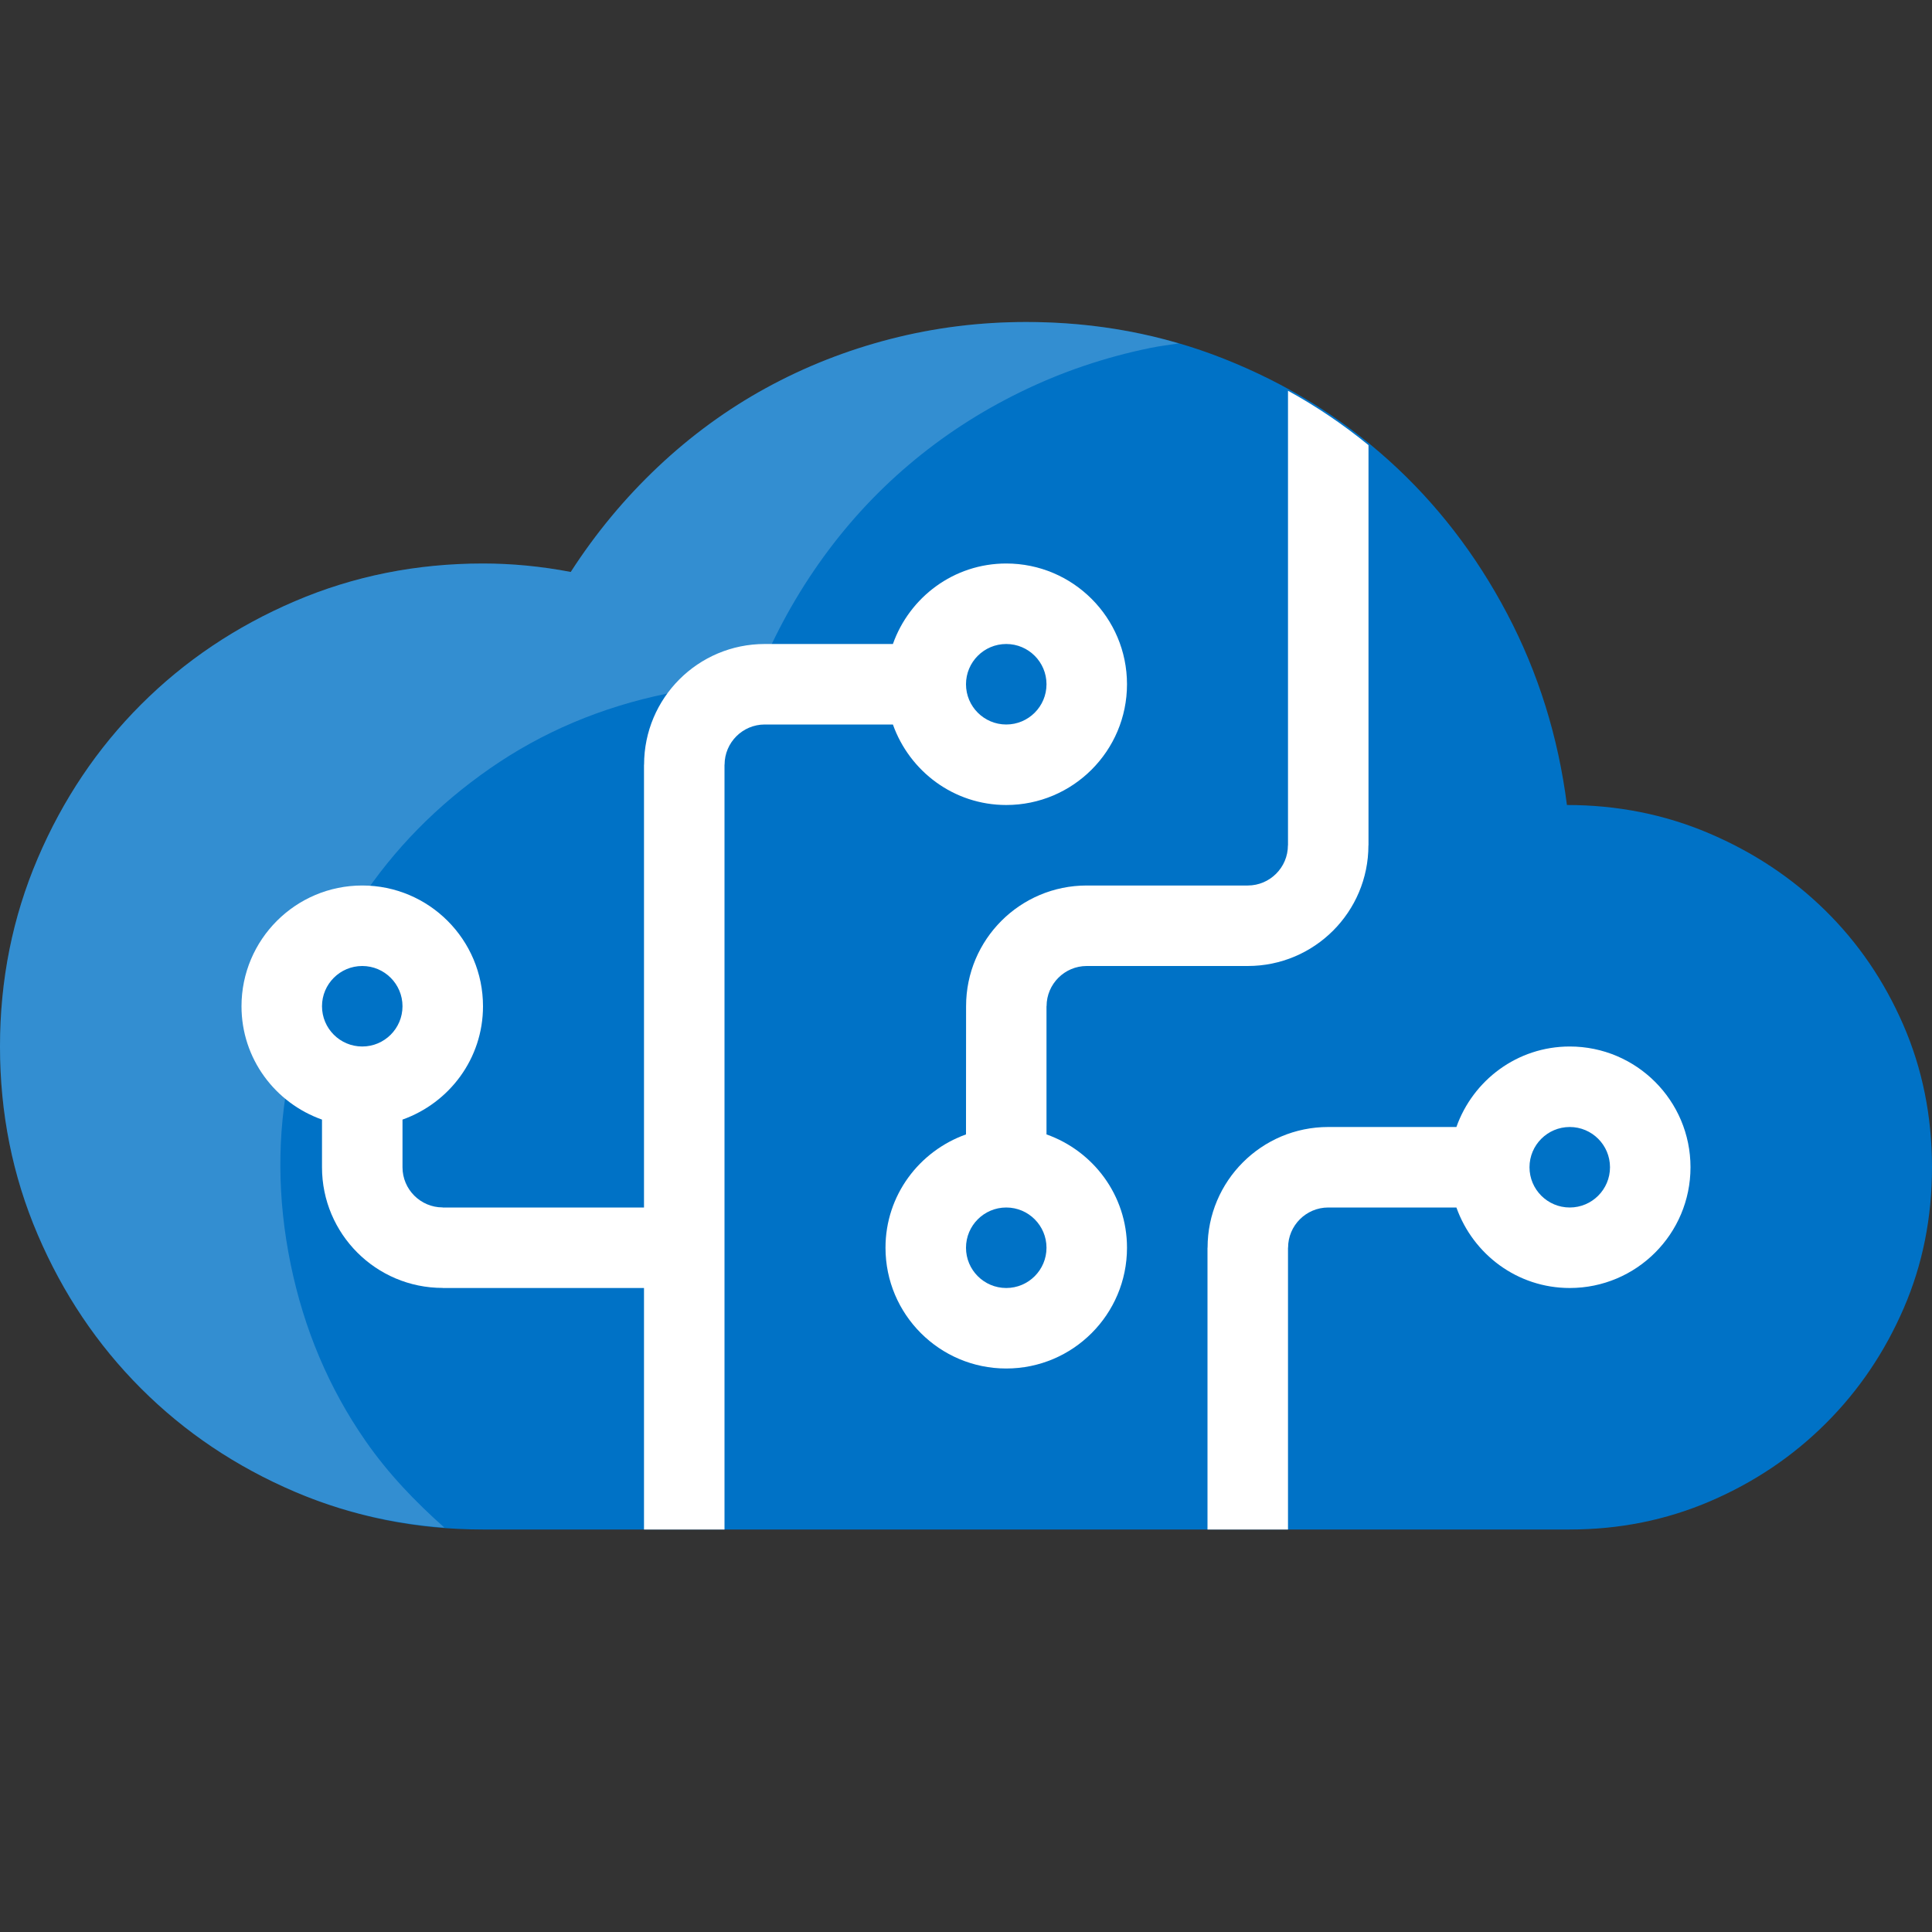 <?xml version="1.0" encoding="utf-8"?>
<!-- Generator: Adobe Illustrator 21.1.0, SVG Export Plug-In . SVG Version: 6.00 Build 0)  -->
<svg version="1.1" id="Layer_1" xmlns="http://www.w3.org/2000/svg" xmlns:xlink="http://www.w3.org/1999/xlink" x="0px" y="0px"
	 width="24px" height="24px" viewBox="0 0 24 24" enable-background="new 0 0 24 24" xml:space="preserve">
<rect x="0" y="0" width="24" height="24" fill="#333333" stroke="none"/>
<path fill="#0072C6" d="M23.643,12.73c-0.238-0.547-0.562-1.021-0.973-1.424s-0.891-0.721-1.441-0.955S20.09,10,19.465,10
	c-0.109-0.852-0.357-1.645-0.744-2.379c-0.387-0.734-0.877-1.369-1.471-1.904s-1.275-0.955-2.045-1.26
	C14.435,4.152,13.617,4,12.75,4c-0.578,0-1.141,0.07-1.688,0.211C10.515,4.352,10,4.555,9.516,4.82
	C9.032,5.085,8.584,5.412,8.174,5.799S7.402,6.621,7.09,7.105C6.723,7.035,6.359,7,6,7C5.172,7,4.393,7.156,3.662,7.469
	c-0.731,0.313-1.367,0.74-1.91,1.283s-0.971,1.18-1.283,1.91S0,12.172,0,13s0.156,1.607,0.469,2.338s0.74,1.367,1.283,1.91
	c0.543,0.543,1.18,0.971,1.91,1.283S5.172,19,6,19h13.5c0.617,0,1.199-0.117,1.746-0.352s1.025-0.557,1.436-0.967
	s0.732-0.887,0.967-1.43C23.884,15.708,24,15.125,24,14.5C24,13.867,23.881,13.277,23.643,12.73z"/>
<path opacity="0.2" fill="#FFFFFF" enable-background="new    " d="M4.539,17.897c-0.453-0.653-0.763-1.385-0.929-2.196
	c-0.166-0.811-0.17-1.606-0.011-2.384c0.159-0.778,0.45-1.488,0.873-2.129S5.433,10,6.085,9.547c0.653-0.454,1.385-0.763,2.197-0.93
	C8.634,8.545,8.997,8.506,9.37,8.502c0.209-0.537,0.475-1.037,0.799-1.498c0.324-0.461,0.697-0.871,1.118-1.228
	c0.421-0.358,0.885-0.66,1.393-0.908c0.508-0.248,1.044-0.43,1.611-0.546c0.118-0.024,0.236-0.038,0.353-0.056
	C14.041,4.089,13.41,4,12.75,4c-0.578,0-1.141,0.07-1.688,0.211C10.515,4.352,10,4.555,9.516,4.82
	C9.032,5.085,8.584,5.412,8.174,5.799S7.402,6.621,7.09,7.105C6.723,7.035,6.359,7,6,7C5.172,7,4.393,7.156,3.662,7.469
	c-0.731,0.313-1.367,0.74-1.91,1.283s-0.971,1.18-1.283,1.91S0,12.172,0,13s0.156,1.607,0.469,2.338s0.74,1.367,1.283,1.91
	c0.543,0.543,1.18,0.971,1.91,1.283c0.587,0.251,1.208,0.397,1.859,0.446C5.161,18.657,4.824,18.308,4.539,17.897z"/>
<path fill="#FFFFFF" d="M21,14.5c0-0.828-0.672-1.5-1.5-1.5c-0.652,0-1.202,0.419-1.408,1H16.5c-0.828,0-1.499,0.671-1.499,1.499
	L15,15.5V19h1v-3.5l0.001-0.001c0-0.275,0.224-0.499,0.499-0.499h1.592c0.207,0.581,0.756,1,1.408,1C20.328,16,21,15.328,21,14.5z
	 M19,14.5c0-0.276,0.224-0.5,0.5-0.5s0.5,0.224,0.5,0.5S19.776,15,19.5,15S19,14.776,19,14.5z"/>
<path fill="#FFFFFF" d="M12.001,12.499L12.001,12.499L12,14.092c-0.581,0.207-1,0.756-1,1.408c0,0.828,0.672,1.5,1.5,1.5
	s1.5-0.672,1.5-1.5c0-0.652-0.419-1.202-1-1.408V12.5l0.001-0.001c0-0.275,0.224-0.499,0.499-0.499h2
	c0.828,0,1.499-0.671,1.499-1.499L17,10.5V5.53c-0.311-0.255-0.644-0.48-1-0.676V10.5l-0.001,0.001c0,0.275-0.224,0.499-0.499,0.499
	h-2C12.672,11,12.001,11.671,12.001,12.499z M12.5,16c-0.276,0-0.5-0.224-0.5-0.5s0.224-0.5,0.5-0.5s0.5,0.224,0.5,0.5
	S12.776,16,12.5,16z"/>
<path fill="#FFFFFF" d="M8,19h1V9.5l0.001-0.001C9.001,9.224,9.225,9,9.5,9h1.592c0.207,0.581,0.756,1,1.408,1
	c0.828,0,1.5-0.672,1.5-1.5S13.328,7,12.5,7c-0.652,0-1.202,0.419-1.408,1H9.5C8.672,8,8.001,8.671,8.001,9.499L8,9.5V15H5.5
	l-0.001-0.001C5.224,14.999,5,14.775,5,14.5v-0.592c0.581-0.207,1-0.756,1-1.408C6,11.672,5.328,11,4.5,11S3,11.672,3,12.5
	c0,0.652,0.419,1.202,1,1.408V14.5c0,0.828,0.671,1.499,1.499,1.499L5.5,16H8V19z M12.5,8C12.776,8,13,8.224,13,8.5S12.776,9,12.5,9
	S12,8.776,12,8.5S12.224,8,12.5,8z M4.5,13C4.224,13,4,12.776,4,12.5S4.224,12,4.5,12S5,12.224,5,12.5S4.776,13,4.5,13z"/>
</svg>
